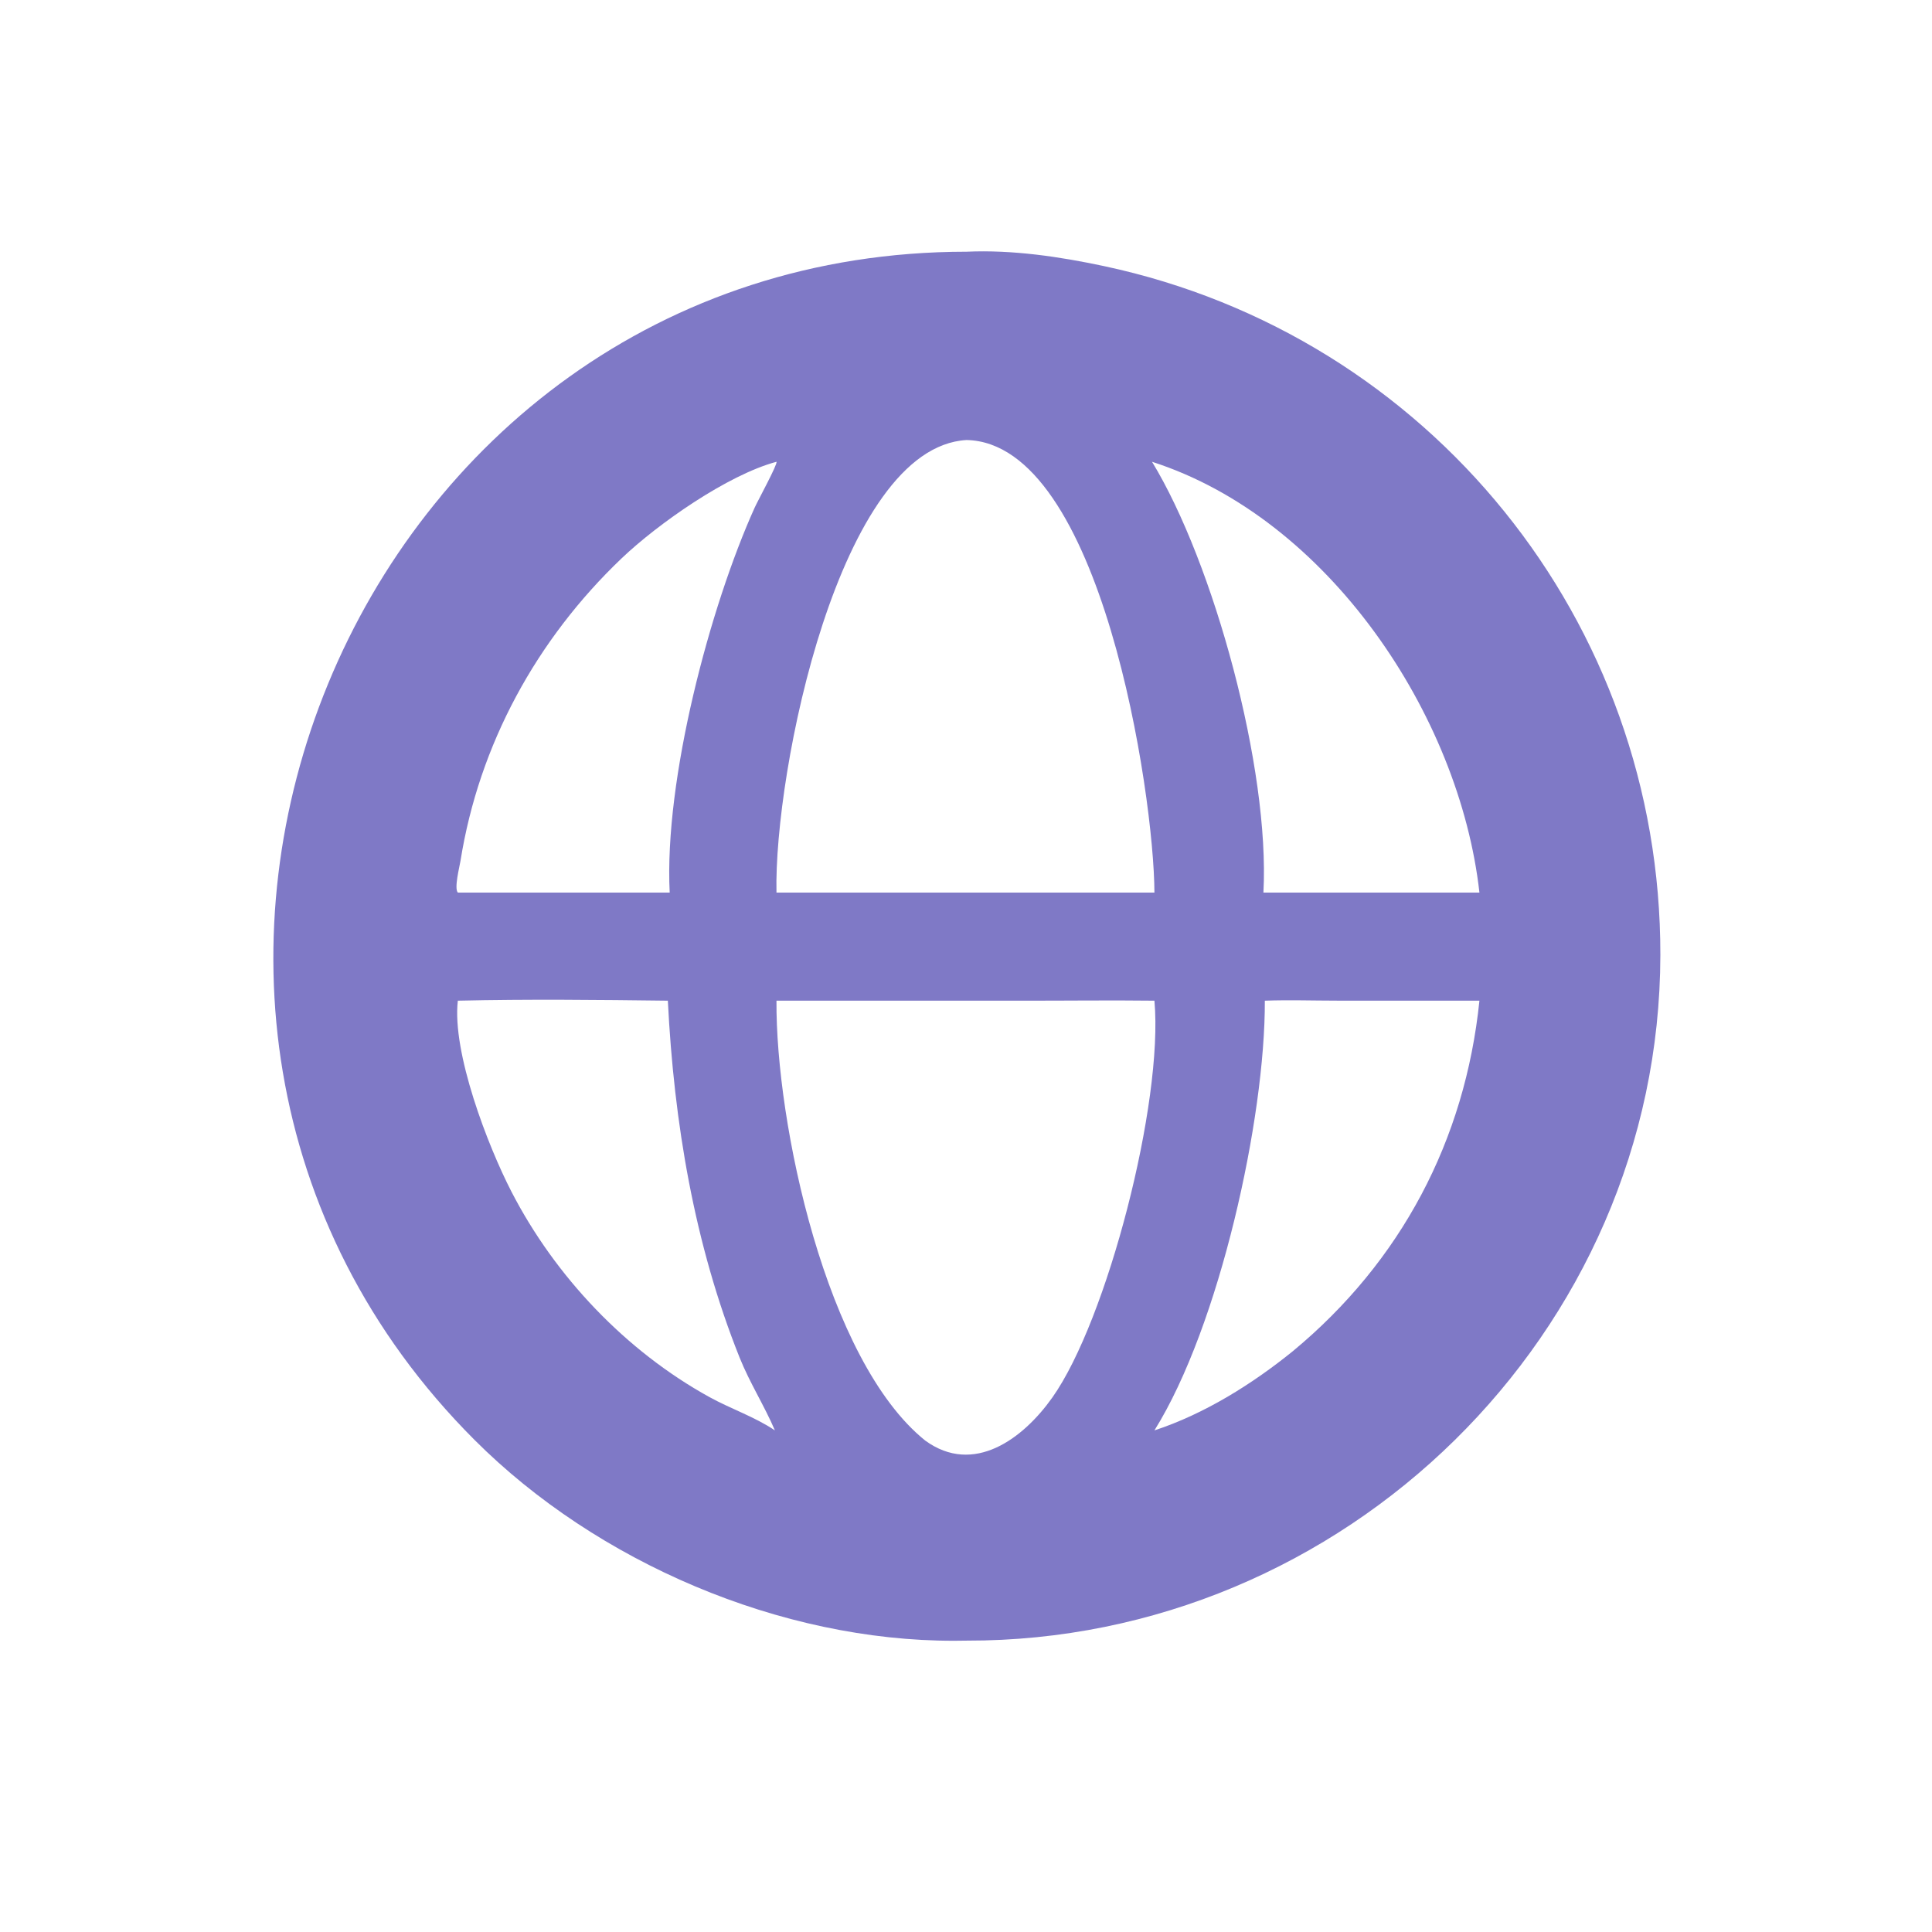 <?xml version="1.0" encoding="utf-8" ?>
<svg xmlns="http://www.w3.org/2000/svg" xmlns:xlink="http://www.w3.org/1999/xlink" width="1024" height="1024">
	<path fill="#7F79C6" transform="scale(2 2)" d="M256.15 434.784L252.918 434.819C206.895 434.909 158.213 414.063 125.759 381.597C11.365 267.159 93.158 66.725 256.15 66.706C268.266 66.154 280.828 68.011 292.644 70.536C378.756 88.935 440.159 164.681 440.012 253.111C439.846 353.477 356.116 434.997 256.15 434.784ZM256.15 116.611C222.398 118.514 205.065 204.65 205.774 236.541L255.375 236.541L305.936 236.541C305.856 210.569 291.844 117.372 256.15 116.611ZM205.774 122.378C192.831 125.838 174.334 138.814 164.736 147.965C142.216 169.433 126.947 197.305 122.032 228.154C121.79 229.677 120.305 235.419 121.329 236.541L177.476 236.541C175.978 206.65 188.146 160.767 200.007 134.502C200.828 132.685 206.175 122.893 205.774 122.378ZM305.299 122.378C321.626 149.166 336.567 203.649 334.821 236.541L392.063 236.541C386.782 189.368 351.901 137.345 305.299 122.378ZM270.82 265.192L205.774 265.192C205.539 297.515 218.892 360.666 245.217 381.782C258.016 391.078 271.123 381.313 278.886 370.348C293.365 349.897 308.351 292.229 305.936 265.192C294.235 265.053 282.523 265.205 270.82 265.192ZM335.194 265.192C335.317 296.343 323.192 351.426 305.936 379.068C319.16 374.731 331.844 366.8 342.614 358.079C371.298 334.323 388.253 302.198 392.063 265.192L354.337 265.182C347.982 265.181 341.542 264.962 335.194 265.192ZM121.329 265.192C119.745 278.916 129.282 303.678 135.563 315.853C147.152 338.314 165.868 358.035 188.001 370.236C193.696 373.376 199.929 375.428 205.358 379.068C202.539 372.478 198.675 366.451 195.998 359.761C183.973 329.707 178.598 297.408 176.987 265.192C158.495 264.969 139.818 264.765 121.329 265.192Z"/>
</svg>
